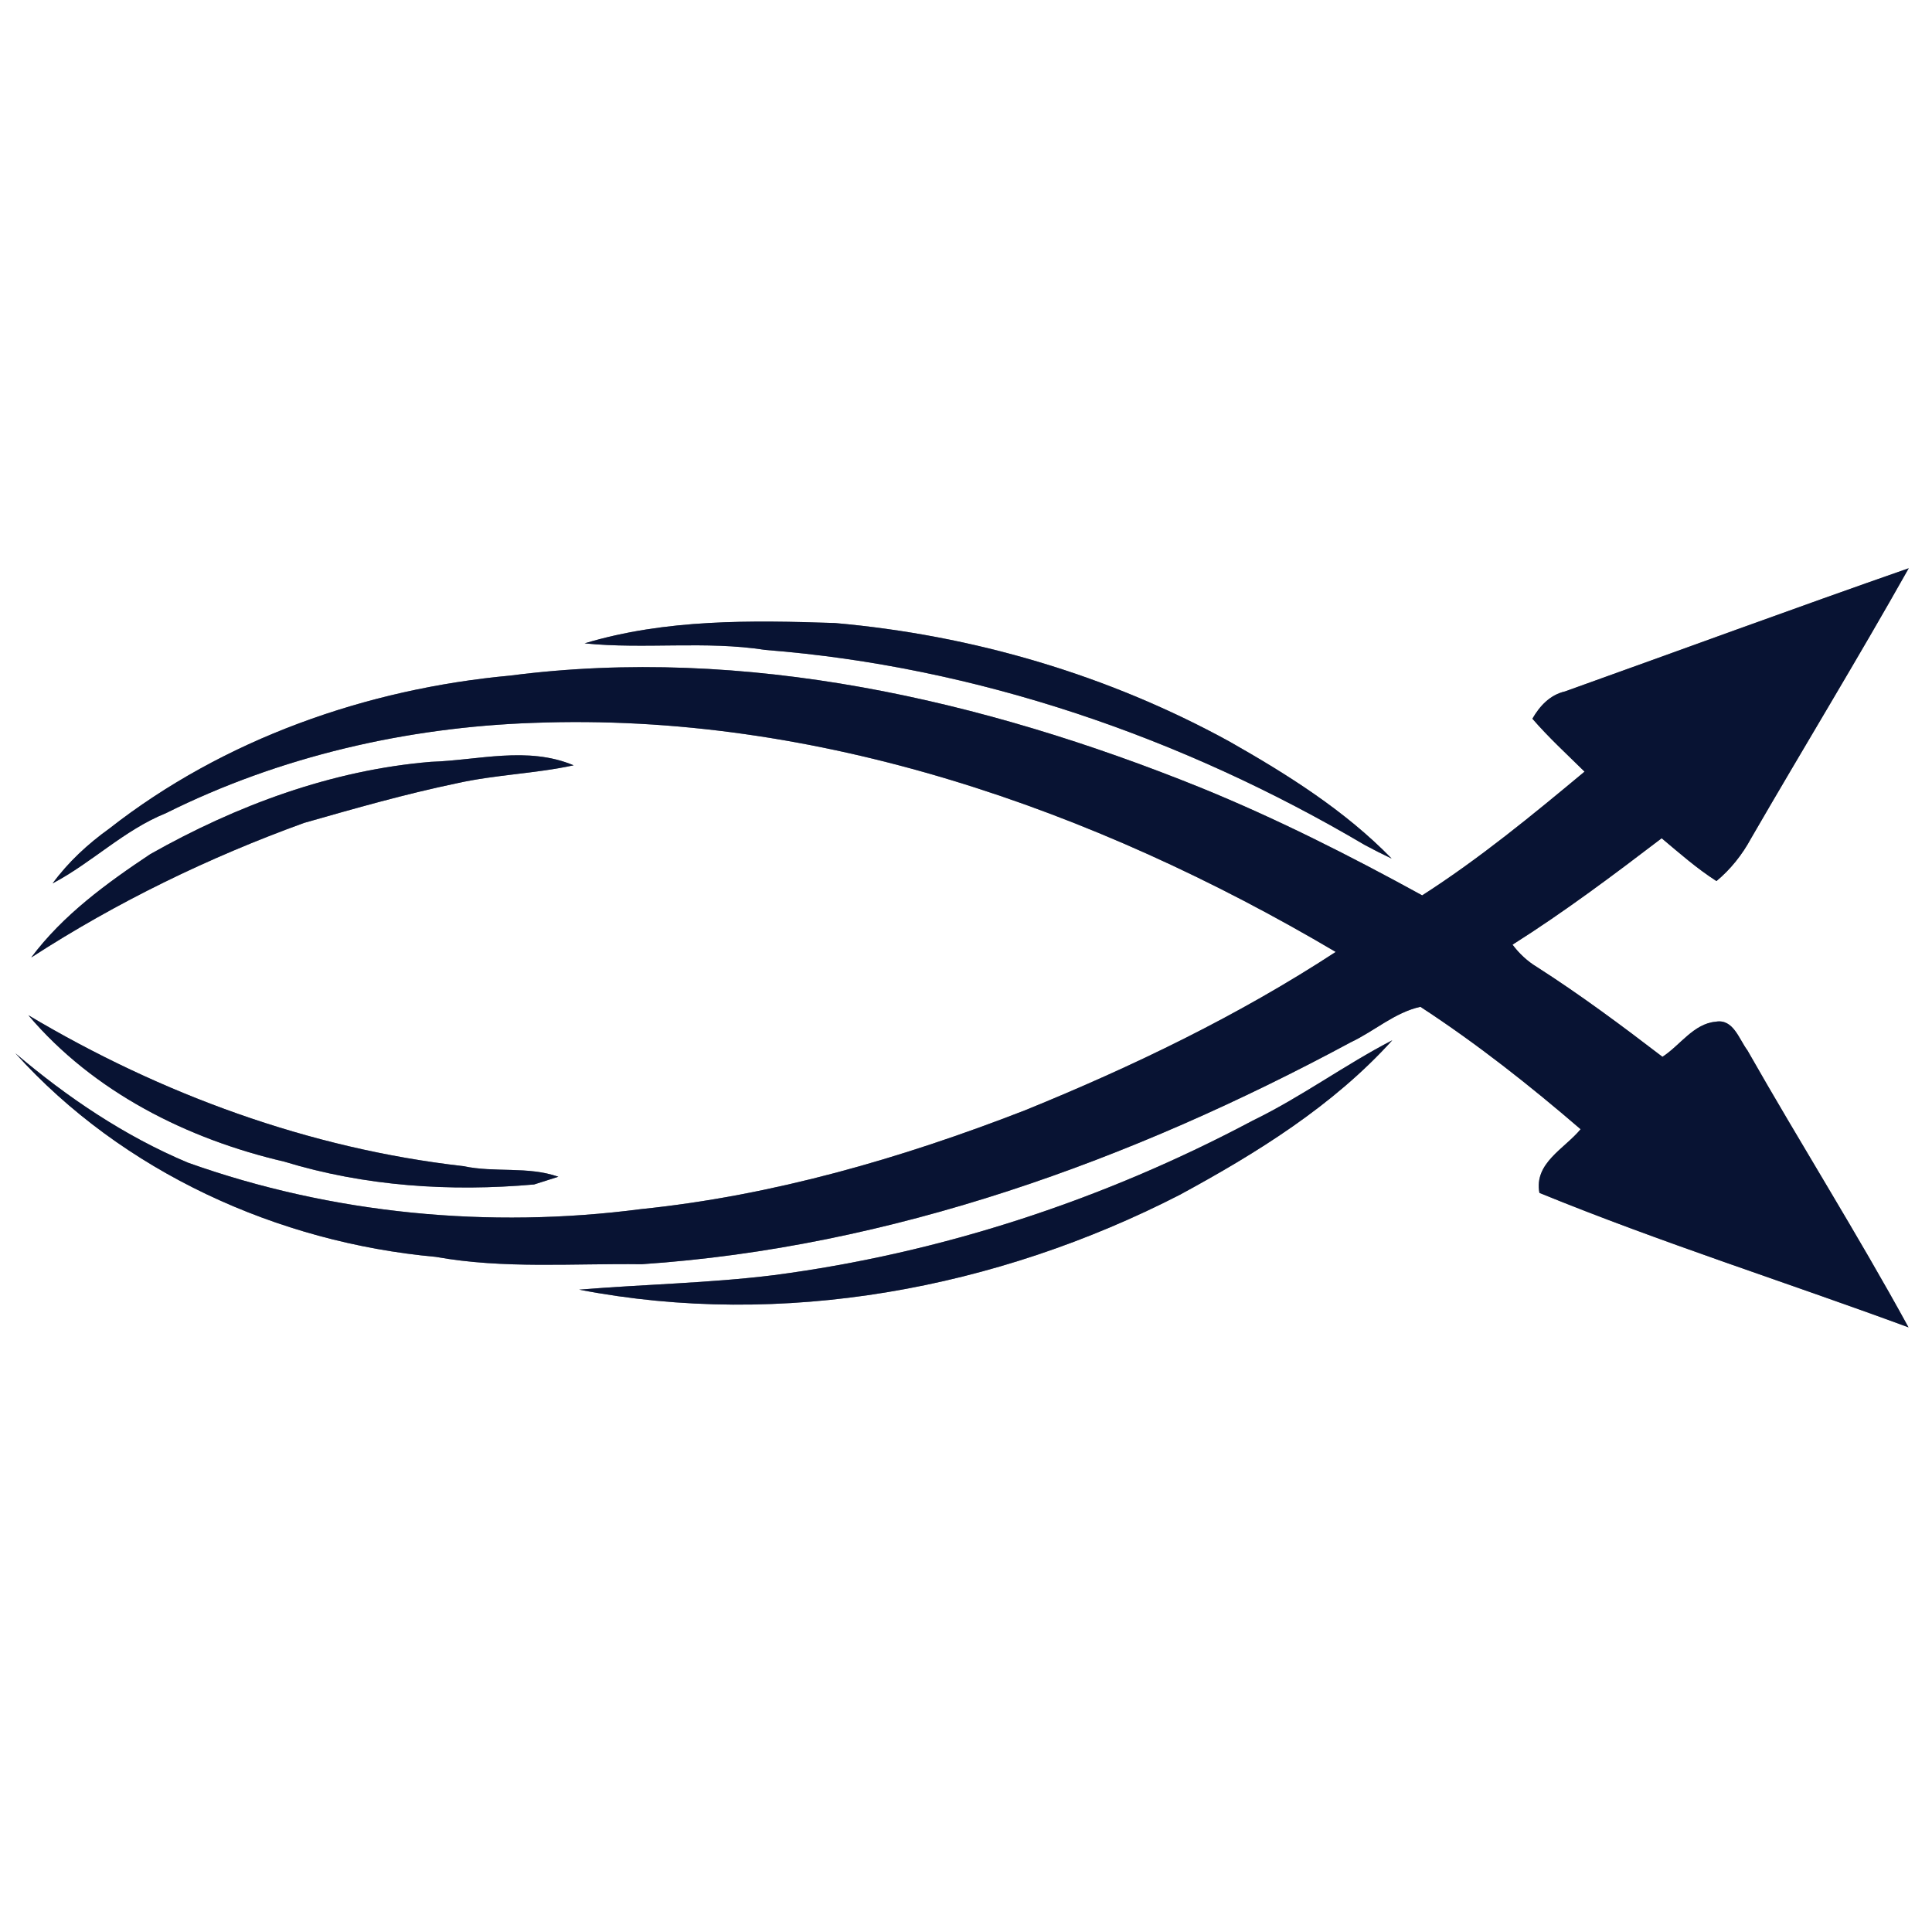 <?xml version="1.0" encoding="UTF-8" ?>
<!DOCTYPE svg PUBLIC "-//W3C//DTD SVG 1.1//EN" "http://www.w3.org/Graphics/SVG/1.1/DTD/svg11.dtd">
<svg width="250pt" height="250pt" viewBox="0 0 250 250" version="1.1" xmlns="http://www.w3.org/2000/svg">
<rect x="0" y="0" width="250" height="250" fill="#808080" stroke="none"/>
<g id="#ffffffff">
<path fill="#ffffff" opacity="1.00" d=" M 0.00 0.00 L 250.00 0.00 L 250.00 250.00 L 0.00 250.00 L 0.00 0.00 M 202.51 89.47 C 200.58 89.91 199.24 91.35 198.29 93.00 C 200.39 95.43 202.76 97.60 205.04 99.85 C 198.28 105.48 191.45 111.10 184.03 115.86 C 174.69 110.73 165.17 105.91 155.29 101.89 C 127.17 90.54 96.41 83.49 66.03 87.42 C 47.42 89.13 28.94 95.63 14.14 107.22 C 11.37 109.21 8.83 111.55 6.81 114.31 C 11.91 111.62 16.07 107.40 21.46 105.23 C 36.20 97.88 52.59 94.11 69.01 93.54 C 105.68 92.14 141.59 104.71 172.84 123.18 C 160.22 131.43 146.58 138.00 132.64 143.67 C 116.66 149.88 100.02 154.71 82.93 156.46 C 63.31 159.02 43.00 157.11 24.32 150.45 C 16.15 147.02 8.73 142.02 1.99 136.29 C 15.84 151.66 35.93 160.78 56.40 162.64 C 65.18 164.22 74.16 163.47 83.04 163.59 C 115.34 161.42 146.45 150.13 174.79 134.87 C 177.83 133.44 180.48 131.01 183.80 130.28 C 191.08 135.03 197.94 140.45 204.53 146.12 C 202.44 148.66 198.48 150.49 199.20 154.36 C 214.88 160.77 231.07 165.90 246.96 171.76 C 240.33 159.63 232.95 147.94 226.12 135.92 C 225.02 134.46 224.29 131.80 222.01 132.21 C 219.15 132.46 217.40 135.28 215.12 136.75 C 209.85 132.71 204.51 128.74 198.91 125.15 C 197.66 124.40 196.59 123.40 195.72 122.24 C 202.41 118.01 208.74 113.26 215.02 108.47 C 217.32 110.40 219.58 112.39 222.11 114.01 C 223.95 112.48 225.45 110.59 226.59 108.48 C 233.35 96.80 240.38 85.28 246.99 73.53 C 232.12 78.72 217.34 84.16 202.51 89.47 M 75.65 83.25 C 83.42 84.04 91.29 82.89 99.03 84.10 C 126.39 86.24 153.00 95.41 176.58 109.33 C 177.73 109.95 178.89 110.54 180.08 111.10 C 174.03 104.88 166.60 100.22 159.10 95.96 C 143.39 87.33 125.87 82.19 108.04 80.62 C 97.20 80.26 86.14 80.09 75.65 83.25 M 55.75 98.58 C 42.91 99.65 30.60 104.22 19.44 110.53 C 13.78 114.30 8.15 118.40 4.04 123.90 C 15.09 116.74 26.99 110.96 39.36 106.48 C 45.91 104.61 52.47 102.74 59.14 101.35 C 64.12 100.24 69.25 100.11 74.23 99.03 C 68.25 96.52 61.92 98.38 55.75 98.58 M 3.67 131.37 C 12.08 141.30 24.25 147.40 36.77 150.31 C 47.22 153.51 58.27 154.23 69.11 153.27 C 69.90 153.02 71.47 152.52 72.25 152.27 C 68.30 150.88 64.02 151.77 59.97 150.90 C 40.05 148.64 20.85 141.60 3.67 131.37 M 162.09 145.01 C 142.82 155.26 121.74 162.18 100.09 165.01 C 91.74 166.04 83.32 166.19 74.94 166.88 C 101.26 171.96 128.96 166.78 152.66 154.61 C 162.62 149.21 172.51 143.08 180.16 134.61 C 173.98 137.81 168.36 141.97 162.09 145.01 Z" />
</g>
<g id="#081333ff">
<path fill="#081333" opacity="1.00" d=" M 202.51 89.47 C 217.34 84.16 232.12 78.72 246.99 73.53 C 240.38 85.28 233.35 96.80 226.59 108.48 C 225.45 110.59 223.95 112.48 222.11 114.01 C 219.58 112.39 217.32 110.40 215.02 108.47 C 208.74 113.26 202.41 118.01 195.72 122.24 C 196.59 123.40 197.66 124.40 198.91 125.15 C 204.51 128.74 209.85 132.71 215.12 136.75 C 217.40 135.28 219.15 132.46 222.01 132.21 C 224.29 131.80 225.02 134.46 226.12 135.92 C 232.95 147.94 240.33 159.63 246.96 171.76 C 231.07 165.90 214.88 160.77 199.20 154.36 C 198.48 150.49 202.44 148.66 204.53 146.12 C 197.94 140.45 191.08 135.03 183.80 130.28 C 180.48 131.01 177.83 133.44 174.79 134.87 C 146.45 150.13 115.34 161.42 83.04 163.59 C 74.16 163.47 65.18 164.22 56.40 162.64 C 35.93 160.78 15.84 151.66 1.99 136.29 C 8.73 142.02 16.15 147.02 24.32 150.45 C 43.00 157.11 63.31 159.02 82.93 156.46 C 100.02 154.71 116.66 149.88 132.64 143.67 C 146.58 138.00 160.22 131.43 172.84 123.18 C 141.59 104.71 105.68 92.14 69.01 93.54 C 52.59 94.11 36.20 97.88 21.46 105.23 C 16.07 107.40 11.91 111.62 6.81 114.31 C 8.83 111.55 11.37 109.21 14.14 107.22 C 28.94 95.63 47.42 89.13 66.03 87.42 C 96.41 83.49 127.17 90.54 155.29 101.89 C 165.17 105.91 174.69 110.73 184.03 115.86 C 191.45 111.10 198.28 105.48 205.04 99.85 C 202.76 97.60 200.39 95.43 198.29 93.00 C 199.24 91.35 200.58 89.91 202.51 89.47 Z" />
<path fill="#081333" opacity="1.00" d=" M 75.65 83.25 C 86.14 80.09 97.20 80.26 108.04 80.62 C 125.87 82.19 143.39 87.33 159.10 95.96 C 166.60 100.22 174.03 104.88 180.08 111.10 C 178.89 110.54 177.73 109.95 176.58 109.33 C 153.00 95.41 126.39 86.24 99.03 84.10 C 91.29 82.89 83.42 84.04 75.65 83.25 Z" />
<path fill="#081333" opacity="1.00" d=" M 55.75 98.58 C 61.92 98.38 68.25 96.52 74.23 99.03 C 69.25 100.11 64.12 100.24 59.14 101.35 C 52.47 102.74 45.91 104.61 39.36 106.48 C 26.99 110.96 15.09 116.74 4.04 123.90 C 8.15 118.40 13.78 114.30 19.44 110.53 C 30.60 104.22 42.91 99.65 55.75 98.58 Z" />
<path fill="#081333" opacity="1.00" d=" M 3.67 131.37 C 20.85 141.60 40.05 148.64 59.97 150.90 C 64.02 151.77 68.30 150.88 72.25 152.27 C 71.47 152.52 69.90 153.02 69.11 153.27 C 58.27 154.23 47.22 153.51 36.77 150.31 C 24.25 147.40 12.08 141.30 3.67 131.37 Z" />
<path fill="#081333" opacity="1.00" d=" M 162.09 145.01 C 168.36 141.97 173.98 137.81 180.16 134.61 C 172.51 143.08 162.62 149.21 152.66 154.61 C 128.96 166.78 101.26 171.96 74.94 166.88 C 83.32 166.19 91.74 166.04 100.09 165.01 C 121.74 162.18 142.82 155.26 162.09 145.01 Z" />
</g>
</svg>
